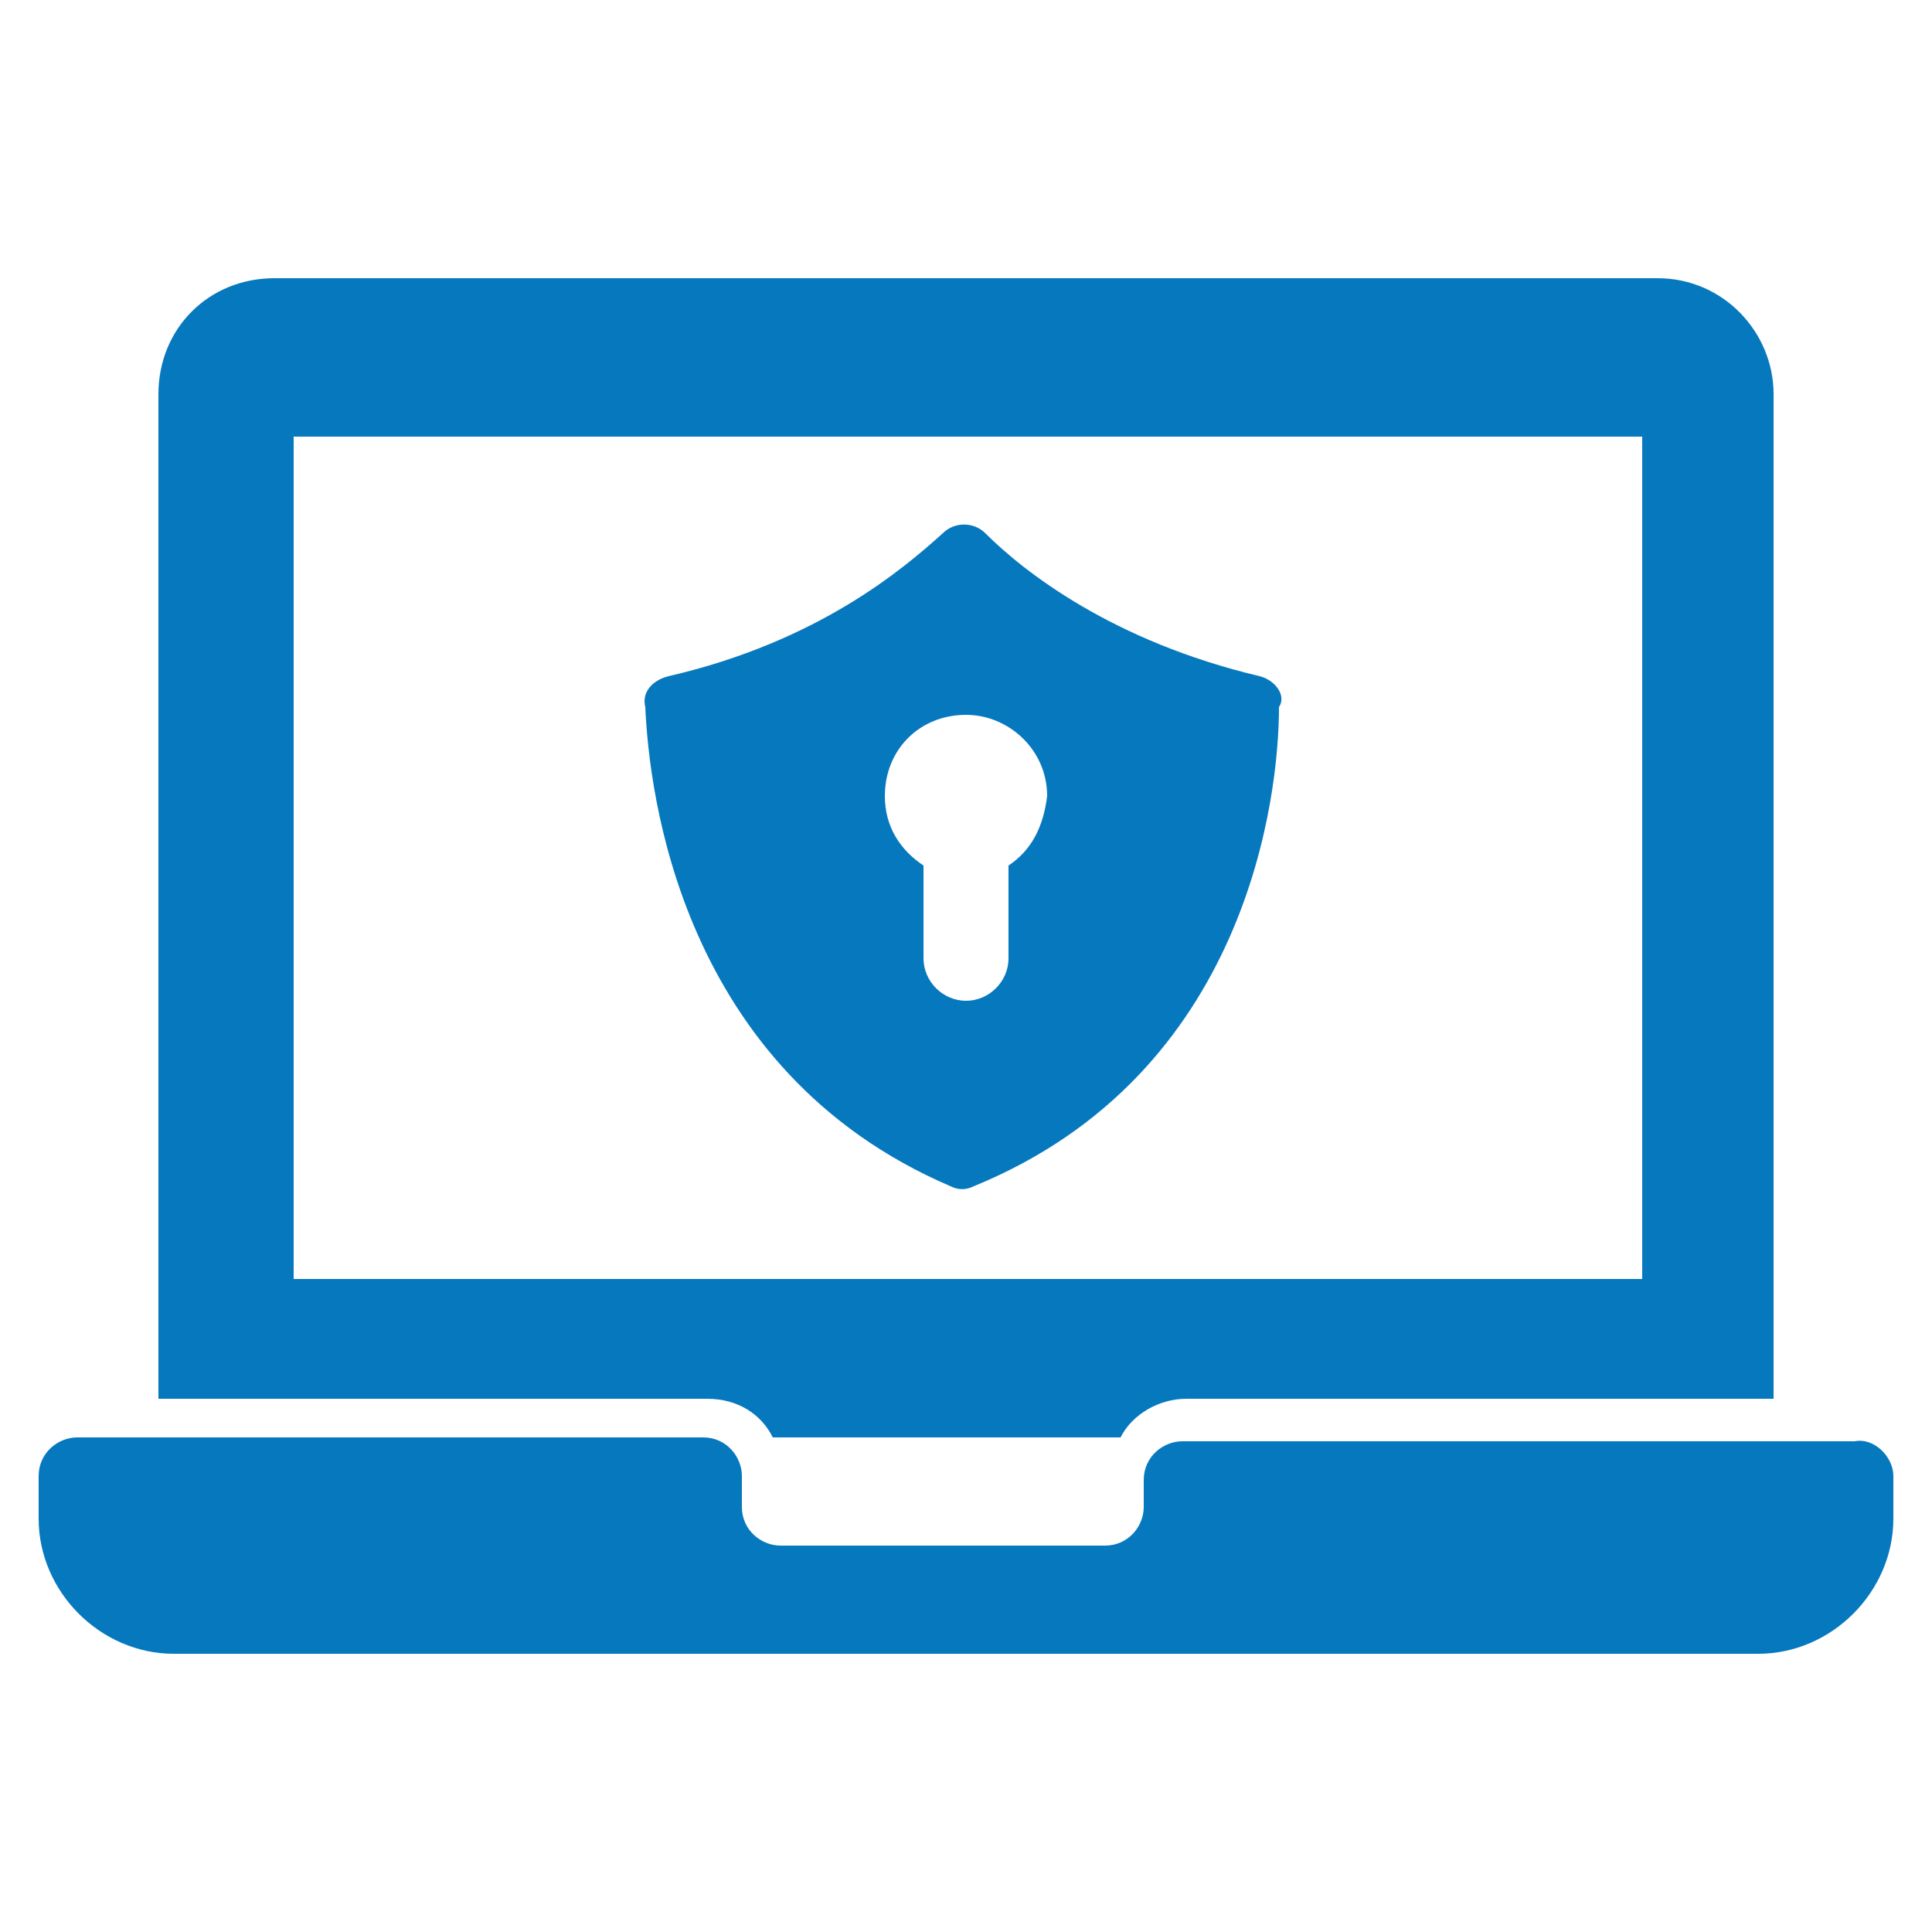 <?xml version="1.0" encoding="utf-8"?>
<!-- Generator: Adobe Illustrator 22.1.0, SVG Export Plug-In . SVG Version: 6.00 Build 0)  -->
<svg version="1.1" id="Layer_1" xmlns="http://www.w3.org/2000/svg" xmlns:xlink="http://www.w3.org/1999/xlink" x="0px" y="0px"
	 viewBox="0 0 100 100" style="enable-background:new 0 0 100 100;" xml:space="preserve">
<style type="text/css">
	.st0{fill:#0678BE;}
</style>
<g>
	<path class="st0" d="M85.8,14.4H14.2c-3.4,0-6,2.6-6,6v52h28.4c1.6,0,2.8,0.8,3.4,2h18c0.6-1.2,2-2,3.4-2h30.4v-52
		C91.8,17.2,89.2,14.4,85.8,14.4z M84.8,66.2H15.2V22.6H85v43.6H84.8z"/>
	<path class="st0" d="M98,76.4v2.2c0,3.8-3.2,7-7,7H9c-3.8,0-7-3.2-7-7v-2.2c0-1.2,1-2,2-2h32.4c1.2,0,2,1,2,2V78c0,1.2,1,2,2,2
		h16.8c1.2,0,2-1,2-2v-1.4c0-1.2,1-2,2-2H96C97,74.4,98,75.4,98,76.4z"/>
	<path class="st0" d="M65.2,35C57.6,33.2,53,29.6,51,27.6c-0.6-0.6-1.6-0.6-2.2,0c-2,1.8-6.4,5.6-14.2,7.4c-0.8,0.2-1.4,0.8-1.2,1.6
		c0.2,4.4,1.8,18.8,15.8,24.8c0.4,0.2,0.8,0.2,1.2,0c14.2-5.8,15.8-20.2,15.8-24.8C66.6,36,66,35.2,65.2,35z M52.2,44.8v4.8
		c0,1.2-1,2.2-2.2,2.2s-2.2-1-2.2-2.2v-4.8c-1.2-0.8-2-2-2-3.6c0-2.4,1.8-4.2,4.2-4.2c2.2,0,4.2,1.8,4.2,4.2
		C54,42.8,53.4,44,52.2,44.8z"/>
</g>
</svg>
